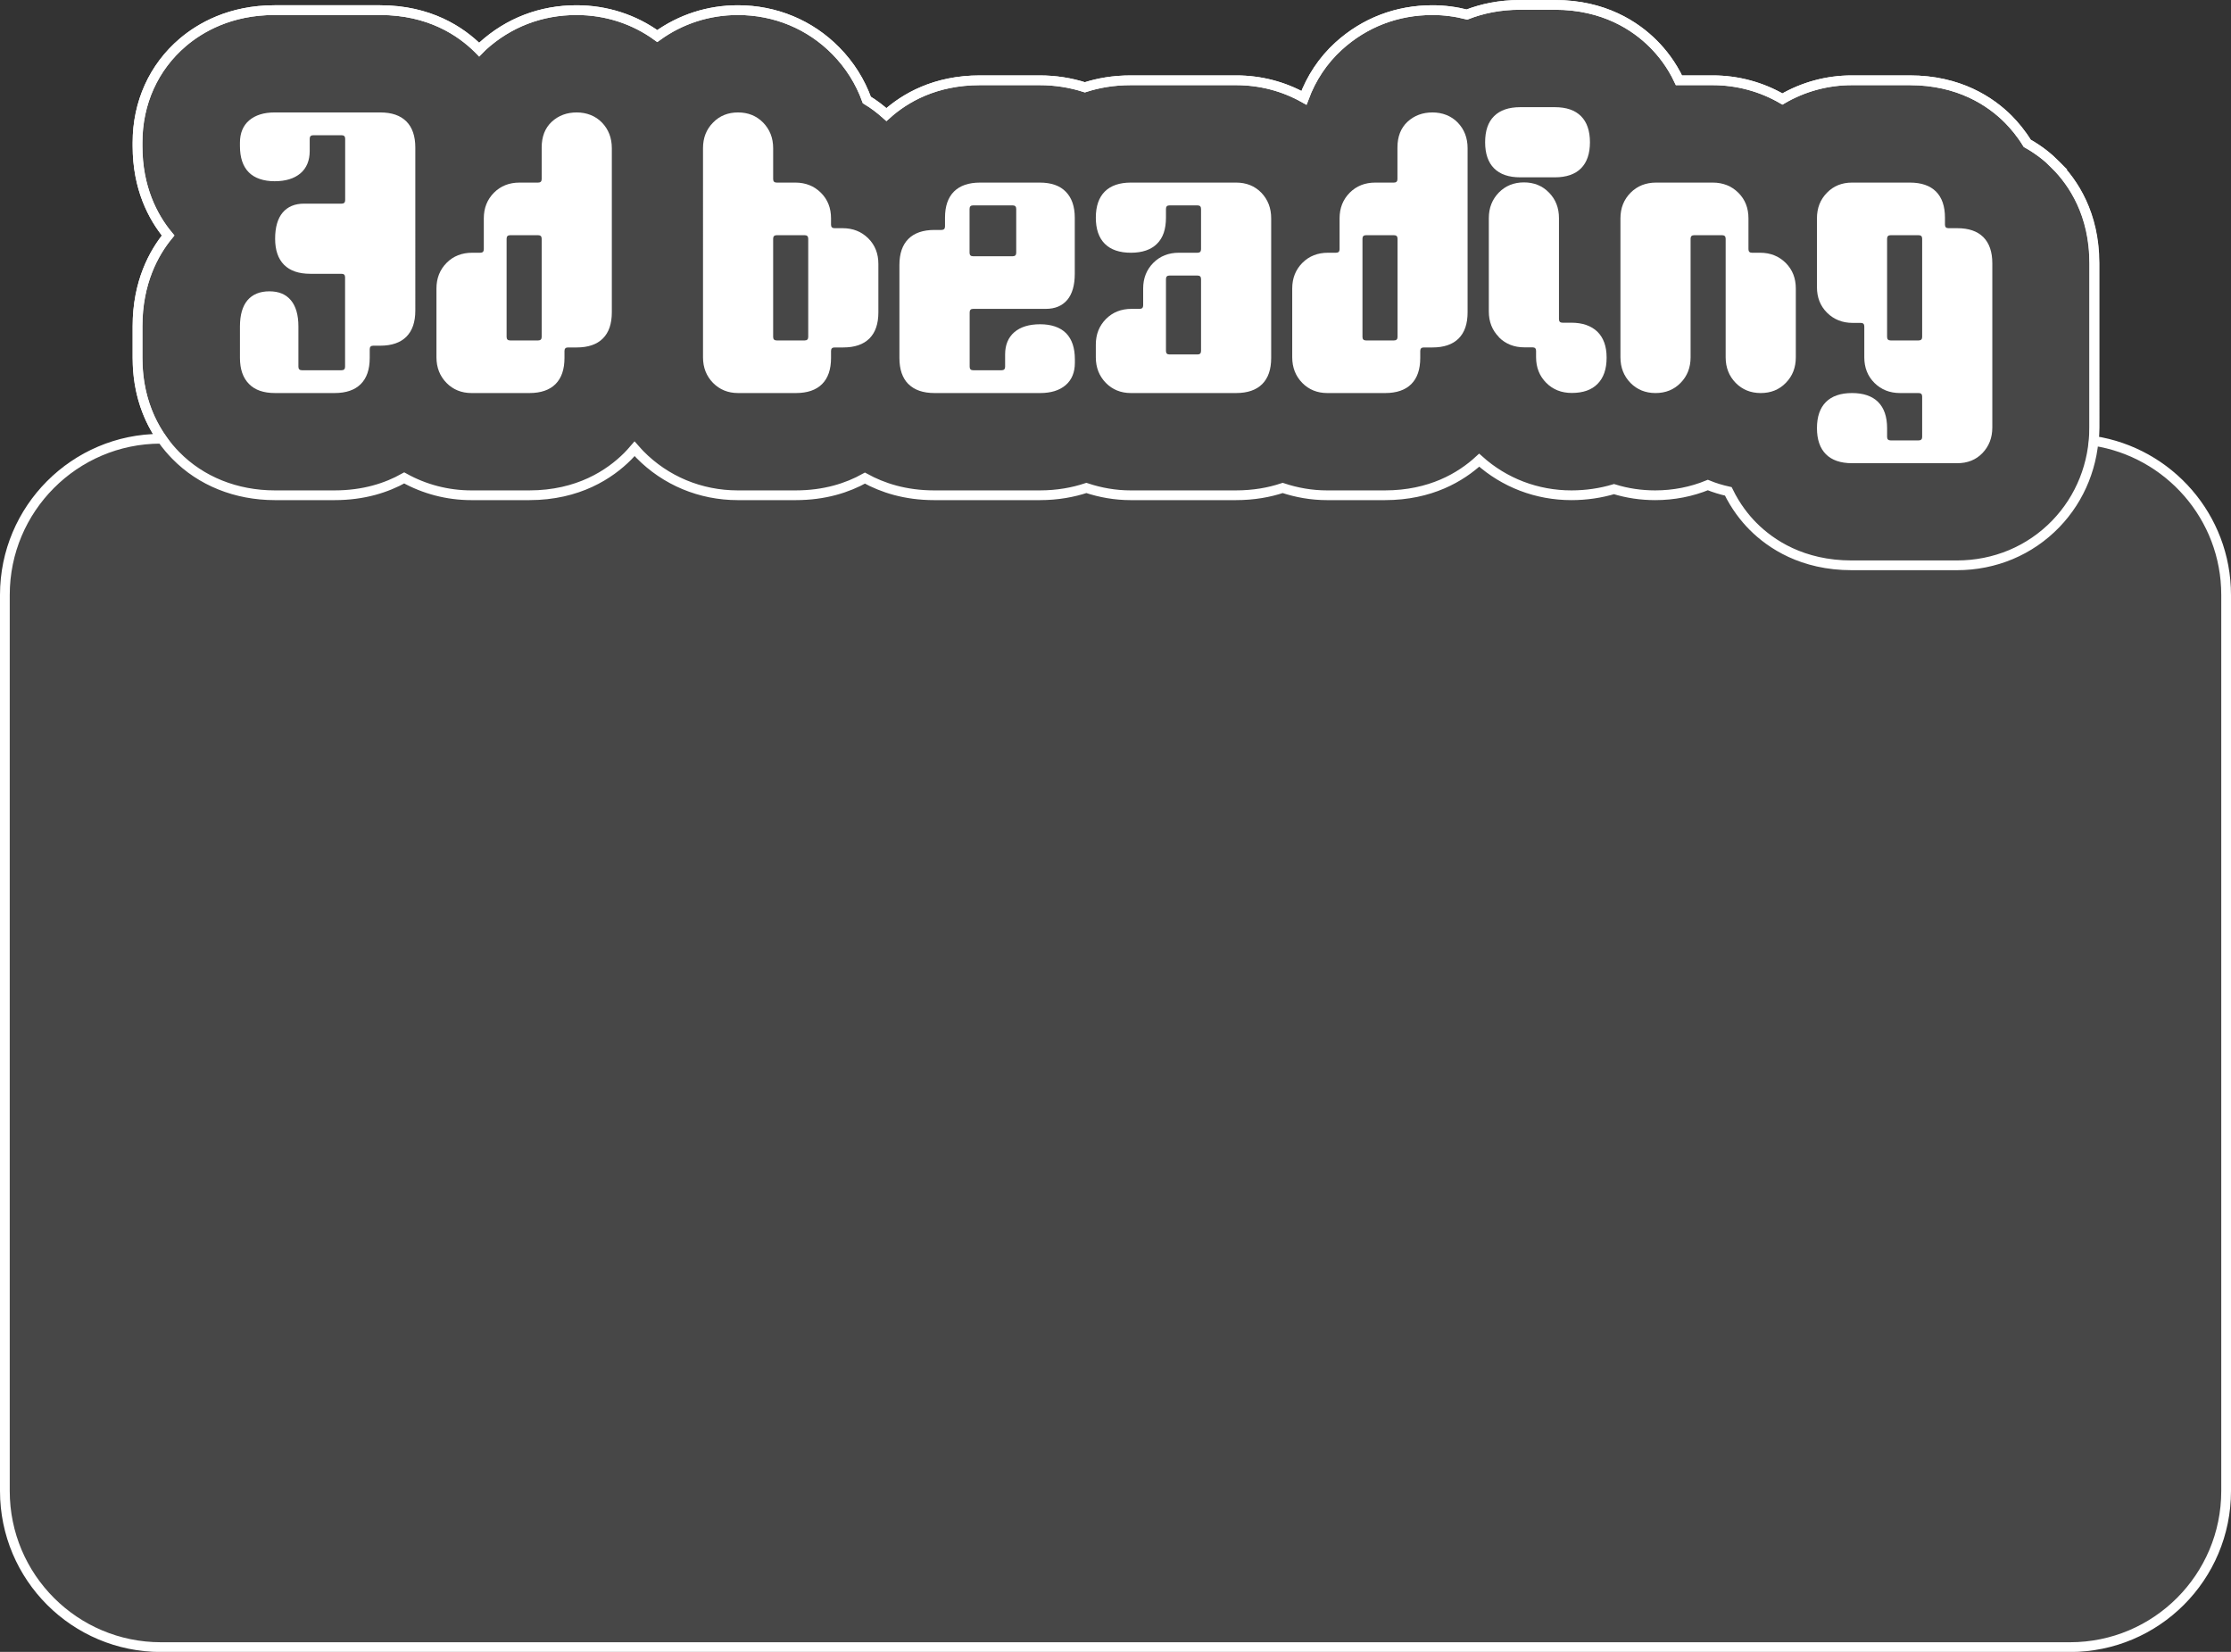 <?xml version="1.0" encoding="UTF-8"?>
<svg id="Layer_2" data-name="Layer 2" xmlns="http://www.w3.org/2000/svg" viewBox="0 0 229 169.54">
  <rect x="0" y="0" width="229" height="169.54" fill="#333333" stroke="none"/>
  <defs>
    <style>
      .cls-1 {
        opacity: .1;
      }

      .cls-1, .cls-2 {
        fill: #fff;
      }

      .cls-3 {
        fill: none;
        stroke: #fff;
        stroke-linecap: round;
        stroke-miterlimit: 10;
      }
    </style>
    
  </defs>
  <g id="Layer_1-2" data-name="Layer_1">
    <g id="logoArea">
      <g id="logo">
        <path class="cls-2" d="M35.08,28.1h-3.24c-1.18,0-2.07-.31-2.68-.92-.61-.61-.92-1.51-.92-2.68s.26-2.07,.77-2.68c.52-.61,1.25-.92,2.21-.92h3.85c.24,0,.36-.12,.36-.36v-6.3c0-.24-.12-.36-.36-.36h-2.92c-.24,0-.36,.12-.36,.36v1.26c0,.98-.32,1.75-.95,2.29-.64,.54-1.52,.81-2.65,.81s-2.06-.31-2.66-.92c-.6-.61-.9-1.51-.9-2.68v-.36c0-.98,.32-1.75,.95-2.29,.64-.54,1.51-.81,2.61-.81h10.84c1.18,0,2.07,.31,2.68,.92s.92,1.51,.92,2.68V31.88c0,1.18-.31,2.07-.92,2.68-.61,.61-1.51,.92-2.68,.92h-.72c-.24,0-.36,.12-.36,.36v.9c0,1.18-.31,2.07-.92,2.68-.61,.61-1.51,.92-2.68,.92h-6.12c-1.18,0-2.07-.31-2.68-.94-.61-.62-.92-1.51-.92-2.66v-3.24c0-1.18,.26-2.07,.77-2.68,.52-.61,1.27-.92,2.25-.92s1.7,.31,2.21,.92,.77,1.51,.77,2.68v4.14c0,.24,.12,.36,.36,.36h4.07c.24,0,.36-.12,.36-.36v-9.18c0-.24-.12-.36-.36-.36Z"/>
        <path class="cls-2" d="M45.83,39.3c-.68-.7-1.03-1.57-1.03-2.63v-7.06c0-1.06,.35-1.93,1.04-2.63s1.57-1.04,2.63-1.04h.83c.24,0,.36-.12,.36-.36v-3.17c0-1.06,.35-1.93,1.04-2.63,.7-.7,1.57-1.04,2.63-1.04h1.91c.24,0,.36-.12,.36-.36v-3.24c0-1.13,.35-2.01,1.04-2.65,.7-.64,1.55-.95,2.56-.95s1.92,.35,2.59,1.04c.67,.7,1.01,1.57,1.01,2.63v16.85c0,1.18-.31,2.07-.92,2.68-.61,.61-1.51,.92-2.68,.92h-.9c-.24,0-.36,.12-.36,.36v.72c0,1.18-.31,2.07-.92,2.68s-1.51,.92-2.68,.92h-5.94c-1.03,0-1.89-.35-2.57-1.04Zm6.53-4.36h2.88c.24,0,.36-.12,.36-.36v-10.08c0-.24-.12-.36-.36-.36h-2.88c-.24,0-.36,.12-.36,.36v10.08c0,.24,.12,.36,.36,.36Z"/>
        <path class="cls-2" d="M73.19,39.3c-.68-.7-1.03-1.57-1.03-2.63V15.21c0-1.06,.34-1.93,1.03-2.63,.68-.7,1.54-1.04,2.57-1.04s1.89,.35,2.57,1.04c.68,.7,1.03,1.57,1.03,2.63v3.17c0,.24,.12,.36,.36,.36h1.91c1.06,0,1.93,.35,2.63,1.04,.7,.7,1.04,1.57,1.04,2.63v.65c0,.24,.12,.36,.36,.36h.83c1.06,0,1.93,.35,2.63,1.04,.7,.7,1.04,1.57,1.04,2.63v4.97c0,1.18-.31,2.07-.92,2.68-.61,.61-1.51,.92-2.68,.92h-.9c-.24,0-.36,.12-.36,.36v.72c0,1.18-.31,2.07-.92,2.68-.61,.61-1.51,.92-2.68,.92h-5.94c-1.03,0-1.89-.35-2.57-1.04Zm6.53-4.36h2.88c.24,0,.36-.12,.36-.36v-10.08c0-.24-.12-.36-.36-.36h-2.88c-.24,0-.36,.12-.36,.36v10.08c0,.24,.12,.36,.36,.36Z"/>
        <path class="cls-2" d="M93.24,39.42c-.61-.61-.92-1.51-.92-2.68v-9.54c0-1.18,.31-2.07,.92-2.68,.61-.61,1.51-.92,2.68-.92h.72c.24,0,.36-.12,.36-.36v-.9c0-1.18,.31-2.07,.92-2.68,.61-.61,1.51-.92,2.68-.92h6.12c1.18,0,2.07,.31,2.68,.94,.61,.62,.92,1.51,.92,2.66v5.76c0,1.18-.26,2.07-.77,2.68-.52,.61-1.25,.92-2.21,.92h-7.45c-.24,0-.36,.12-.36,.36v5.58c0,.24,.12,.36,.36,.36h2.92c.24,0,.36-.12,.36-.36v-1.26c0-.98,.32-1.75,.95-2.29s1.52-.81,2.65-.81,2.06,.31,2.66,.92c.6,.61,.9,1.51,.9,2.68v.36c0,.98-.32,1.75-.95,2.29s-1.51,.81-2.61,.81h-10.84c-1.18,0-2.07-.31-2.68-.92Zm6.64-13.12h4.07c.24,0,.36-.12,.36-.36v-4.5c0-.24-.12-.36-.36-.36h-4.07c-.24,0-.36,.12-.36,.36v4.5c0,.24,.12,.36,.36,.36Z"/>
        <path class="cls-2" d="M129.56,39.42c-.61,.61-1.51,.92-2.68,.92h-10.8c-1.03,0-1.89-.35-2.57-1.04-.68-.7-1.03-1.57-1.03-2.63v-1.3c0-1.06,.35-1.93,1.04-2.63,.7-.7,1.57-1.04,2.63-1.04h.83c.24,0,.36-.12,.36-.36v-1.73c0-1.06,.35-1.93,1.04-2.63,.7-.7,1.57-1.04,2.63-1.04h1.91c.24,0,.36-.12,.36-.36v-4.14c0-.24-.12-.36-.36-.36h-2.88c-.24,0-.36,.12-.36,.36v.9c0,1.18-.3,2.07-.92,2.68-.61,.61-1.51,.92-2.68,.92s-2.07-.31-2.68-.92c-.61-.61-.92-1.51-.92-2.68s.31-2.07,.92-2.68c.61-.61,1.51-.92,2.68-.92h10.8c1.05,0,1.92,.35,2.59,1.04,.67,.7,1.01,1.57,1.01,2.63v14.33c0,1.18-.31,2.07-.92,2.68Zm-9.52-3.04h2.88c.24,0,.36-.12,.36-.36v-7.38c0-.24-.12-.36-.36-.36h-2.88c-.24,0-.36,.12-.36,.36v7.38c0,.24,.12,.36,.36,.36Z"/>
        <path class="cls-2" d="M133.67,39.3c-.68-.7-1.03-1.57-1.03-2.63v-7.06c0-1.06,.35-1.93,1.04-2.63,.7-.7,1.57-1.04,2.63-1.04h.83c.24,0,.36-.12,.36-.36v-3.17c0-1.06,.35-1.93,1.04-2.63,.7-.7,1.57-1.04,2.63-1.04h1.91c.24,0,.36-.12,.36-.36v-3.24c0-1.13,.35-2.01,1.04-2.65,.7-.64,1.55-.95,2.56-.95s1.92,.35,2.59,1.04c.67,.7,1.01,1.57,1.01,2.63v16.85c0,1.18-.31,2.07-.92,2.68-.61,.61-1.51,.92-2.68,.92h-.9c-.24,0-.36,.12-.36,.36v.72c0,1.18-.31,2.07-.92,2.68s-1.51,.92-2.68,.92h-5.94c-1.03,0-1.89-.35-2.57-1.04Zm6.54-4.36h2.88c.24,0,.36-.12,.36-.36v-10.08c0-.24-.12-.36-.36-.36h-2.88c-.24,0-.36,.12-.36,.36v10.08c0,.24,.12,.36,.36,.36Z"/>
        <path class="cls-2" d="M153.36,17.28c-.61-.61-.92-1.51-.92-2.68s.3-2.07,.92-2.68c.61-.61,1.51-.92,2.68-.92h3.56c1.18,0,2.07,.31,2.68,.92,.61,.61,.92,1.51,.92,2.68s-.31,2.07-.92,2.68c-.61,.61-1.51,.92-2.68,.92h-3.56c-1.18,0-2.07-.31-2.68-.92Zm.49,17.33c.7,.7,1.57,1.04,2.63,1.04h.83c.24,0,.36,.12,.36,.36v.65c0,1.06,.35,1.93,1.04,2.63,.7,.7,1.57,1.04,2.63,1.04,1.15,0,2.04-.31,2.65-.94,.61-.62,.92-1.51,.92-2.66v-.04c0-1.15-.32-2.03-.95-2.65-.64-.61-1.53-.92-2.68-.92h-.9c-.24,0-.36-.12-.36-.36v-10.37c0-1.06-.34-1.93-1.03-2.63-.68-.7-1.54-1.04-2.57-1.04s-1.89,.35-2.57,1.04c-.68,.7-1.03,1.57-1.03,2.63v9.58c0,1.06,.35,1.93,1.04,2.63Z"/>
        <path class="cls-2" d="M167.36,39.3c-.68-.7-1.03-1.57-1.03-2.63v-14.26c0-1.06,.35-1.93,1.04-2.63,.7-.7,1.57-1.04,2.63-1.04h5.8c1.06,0,1.93,.35,2.63,1.04,.7,.7,1.04,1.57,1.04,2.63v3.17c0,.24,.12,.36,.36,.36h.83c1.06,0,1.93,.35,2.63,1.04,.7,.7,1.04,1.57,1.04,2.63v7.06c0,1.06-.34,1.93-1.03,2.63-.68,.7-1.54,1.04-2.57,1.04s-1.89-.35-2.57-1.04c-.68-.7-1.03-1.57-1.03-2.63v-12.17c0-.24-.12-.36-.36-.36h-2.88c-.24,0-.36,.12-.36,.36v12.17c0,1.06-.34,1.93-1.03,2.63-.68,.7-1.54,1.04-2.57,1.04s-1.89-.35-2.57-1.04Z"/>
        <path class="cls-2" d="M203.49,46.5c-.67,.7-1.54,1.04-2.59,1.04h-10.8c-1.18,0-2.07-.31-2.68-.92-.61-.61-.92-1.51-.92-2.68s.31-2.07,.92-2.68,1.51-.92,2.68-.92,2.07,.31,2.68,.92c.61,.61,.92,1.51,.92,2.68v.9c0,.24,.12,.36,.36,.36h2.88c.24,0,.36-.12,.36-.36v-4.14c0-.24-.12-.36-.36-.36h-1.91c-1.06,0-1.93-.35-2.63-1.04-.7-.7-1.04-1.57-1.04-2.63v-3.17c0-.24-.12-.36-.36-.36h-.83c-1.06,0-1.93-.35-2.63-1.04-.7-.7-1.04-1.57-1.04-2.63v-7.06c0-1.06,.34-1.93,1.03-2.63,.68-.7,1.54-1.04,2.57-1.04h5.94c1.17,0,2.07,.31,2.68,.92,.61,.61,.92,1.51,.92,2.68v.72c0,.24,.12,.36,.36,.36h.9c1.18,0,2.07,.31,2.68,.92,.61,.61,.92,1.51,.92,2.68v16.85c0,1.06-.34,1.93-1.01,2.63Zm-9.43-11.56h2.88c.24,0,.36-.12,.36-.36v-10.08c0-.24-.12-.36-.36-.36h-2.88c-.24,0-.36,.12-.36,.36v10.08c0,.24,.12,.36,.36,.36Z"/>
      </g>
      <path id="logoBg" class="cls-1" d="M211,16.91c-.73-.73-1.69-1.52-2.91-2.2-.62-1.01-1.31-1.83-1.95-2.48-1.82-1.82-5.05-3.99-10.11-3.99h-5.94c-2.56,0-5,.68-7.13,1.92-2.14-1.24-4.59-1.92-7.16-1.92h-3.46c-.76-1.62-1.74-2.85-2.63-3.74-1.82-1.82-5.05-4-10.11-4h-3.56c-2.14,0-3.94,.4-5.46,.99-1.14-.29-2.32-.45-3.54-.45-3.65,0-6.98,1.28-9.64,3.7-1.61,1.47-2.8,3.28-3.55,5.3-2.09-1.17-4.46-1.8-6.97-1.8h-10.8c-1.8,0-3.36,.28-4.72,.72-1.46-.47-3.02-.72-4.65-.72h-6.12c-4.62,0-7.71,1.82-9.6,3.52-.63-.56-1.29-1.07-2.01-1.5-.68-1.88-1.75-3.59-3.18-5.04-2.65-2.7-6.22-4.18-10.06-4.18-3.03,0-5.89,.94-8.27,2.66-2.37-1.72-5.24-2.66-8.29-2.66-3.65,0-6.98,1.28-9.64,3.7-.12,.11-.23,.24-.35,.36-.02-.02-.04-.05-.06-.07-1.82-1.82-5.05-3.99-10.11-3.99h-10.84c-4.56,0-7.63,1.8-9.4,3.3-3,2.55-4.66,6.21-4.66,10.29v.36c0,4.3,1.57,7.28,3.14,9.18-1.46,1.78-3.14,4.8-3.14,9.32v3.24c0,4.98,2.13,8.19,3.92,10.01,2.58,2.64,6.2,4.09,10.18,4.09h6.12c3,0,5.35-.77,7.15-1.78,2.07,1.15,4.43,1.78,6.89,1.78h5.94c5.05,0,8.28-2.17,10.1-3.99,.24-.24,.48-.51,.72-.79,.18,.2,.34,.4,.53,.59,2.65,2.7,6.23,4.19,10.06,4.19h5.94c2.98,0,5.31-.76,7.11-1.76,1.8,.99,4.13,1.76,7.11,1.76h10.84c1.83,0,3.42-.3,4.78-.75,1.44,.48,2.97,.75,4.54,.75h10.8c1.84,0,3.43-.29,4.81-.75,1.44,.48,2.97,.75,4.55,.75h5.94c4.69,0,7.8-1.87,9.68-3.6,2.59,2.32,5.91,3.6,9.47,3.6,1.52,0,2.99-.22,4.37-.63,1.35,.42,2.77,.63,4.23,.63,1.89,0,3.72-.36,5.4-1.05,.68,.28,1.38,.49,2.1,.65,.75,1.54,1.69,2.74,2.55,3.6,1.82,1.82,5.05,3.99,10.11,3.99h10.8c3.9,0,7.5-1.51,10.15-4.25,2.55-2.64,3.95-6.16,3.95-9.92V27.02c0-5.05-2.17-8.29-4-10.11Z"/>
      <path id="logoOffsetOutline" class="cls-3" d="M211,16.91c-.73-.73-1.69-1.52-2.91-2.2-.62-1.01-1.31-1.83-1.95-2.48-1.82-1.82-5.05-3.99-10.11-3.99h-5.94c-2.56,0-5,.68-7.13,1.92-2.14-1.24-4.59-1.92-7.16-1.92h-3.46c-.76-1.62-1.74-2.85-2.63-3.74-1.82-1.82-5.05-4-10.11-4h-3.56c-2.14,0-3.94,.4-5.46,.99-1.14-.29-2.32-.45-3.54-.45-3.65,0-6.98,1.28-9.64,3.7-1.61,1.47-2.8,3.28-3.55,5.3-2.09-1.17-4.46-1.8-6.97-1.8h-10.8c-1.8,0-3.36,.28-4.72,.72-1.46-.47-3.02-.72-4.65-.72h-6.12c-4.62,0-7.71,1.82-9.6,3.52-.63-.56-1.29-1.07-2.01-1.5-.68-1.88-1.75-3.59-3.18-5.04-2.65-2.7-6.22-4.18-10.06-4.18-3.03,0-5.89,.94-8.27,2.66-2.37-1.72-5.24-2.66-8.29-2.66-3.65,0-6.98,1.28-9.64,3.7-.12,.11-.23,.24-.35,.36-.02-.02-.04-.05-.06-.07-1.82-1.82-5.05-3.99-10.11-3.99h-10.84c-4.56,0-7.63,1.8-9.4,3.3-3,2.55-4.66,6.21-4.66,10.29v.36c0,4.3,1.57,7.28,3.14,9.18-1.46,1.78-3.14,4.8-3.14,9.32v3.24c0,4.98,2.13,8.19,3.92,10.01,2.58,2.64,6.2,4.09,10.18,4.09h6.12c3,0,5.35-.77,7.15-1.78,2.07,1.15,4.43,1.78,6.89,1.78h5.94c5.05,0,8.28-2.17,10.1-3.99,.24-.24,.48-.51,.72-.79,.18,.2,.34,.4,.53,.59,2.65,2.7,6.23,4.19,10.06,4.19h5.94c2.98,0,5.31-.76,7.11-1.76,1.8,.99,4.13,1.76,7.11,1.76h10.84c1.83,0,3.42-.3,4.78-.75,1.44,.48,2.97,.75,4.54,.75h10.8c1.84,0,3.43-.29,4.81-.75,1.44,.48,2.97,.75,4.55,.75h5.94c4.69,0,7.8-1.87,9.68-3.6,2.59,2.32,5.91,3.6,9.47,3.6,1.52,0,2.99-.22,4.37-.63,1.35,.42,2.77,.63,4.23,.63,1.89,0,3.72-.36,5.4-1.05,.68,.28,1.38,.49,2.1,.65,.75,1.54,1.69,2.74,2.55,3.6,1.82,1.82,5.05,3.99,10.11,3.99h10.8c3.9,0,7.5-1.51,10.15-4.25,2.55-2.64,3.95-6.16,3.95-9.92V27.02c0-5.05-2.17-8.29-4-10.11Z"/>
    </g>
    <path id="signOutline" class="cls-3" d="M214.93,45.25c.04-.46,.06-.92,.06-1.38V27.02c0-5.05-2.17-8.29-4-10.11-.73-.73-1.69-1.52-2.91-2.2-.62-1.01-1.31-1.83-1.95-2.48-1.82-1.82-5.05-3.99-10.11-3.99h-5.94c-2.56,0-5,.68-7.13,1.92-2.14-1.24-4.59-1.92-7.16-1.92h-3.46c-.76-1.62-1.74-2.85-2.63-3.74-1.82-1.82-5.05-4-10.11-4h-3.56c-2.14,0-3.94,.4-5.46,.99-1.14-.29-2.32-.45-3.54-.45-3.65,0-6.98,1.28-9.64,3.7-1.61,1.47-2.8,3.28-3.55,5.3-2.09-1.17-4.46-1.8-6.97-1.8h-10.8c-1.8,0-3.36,.28-4.72,.72-1.46-.47-3.02-.72-4.65-.72h-6.12c-4.62,0-7.71,1.82-9.6,3.52-.63-.56-1.29-1.07-2.01-1.5-.68-1.88-1.75-3.59-3.18-5.04-2.65-2.7-6.22-4.18-10.06-4.18-3.03,0-5.89,.94-8.27,2.66-2.37-1.72-5.24-2.66-8.29-2.66-3.65,0-6.98,1.28-9.64,3.7-.12,.11-.23,.24-.35,.36-.02-.02-.04-.05-.06-.07-1.82-1.82-5.05-3.99-10.11-3.99h-10.84c-4.56,0-7.63,1.8-9.4,3.3-3,2.55-4.66,6.21-4.66,10.29v.36c0,4.3,1.57,7.28,3.14,9.18-1.46,1.78-3.14,4.8-3.14,9.32v3.24c0,3.68,1.17,6.4,2.5,8.3h-.13C7.67,45.04,.5,52.21,.5,61.06v91.97c0,8.85,7.17,16.02,16.02,16.02H212.48c8.85,0,16.02-7.17,16.02-16.02V61.06c0-8.01-5.89-14.63-13.57-15.81Z"/>
    <path id="textBg" class="cls-1" d="M214.93,45.25c-.3,3.23-1.65,6.22-3.89,8.54-2.65,2.74-6.25,4.25-10.15,4.25h-10.8c-5.05,0-8.29-2.17-10.11-3.99-.86-.87-1.8-2.06-2.55-3.6-.72-.17-1.42-.38-2.1-.65-1.68,.69-3.51,1.05-5.4,1.05-1.46,0-2.88-.22-4.23-.63-1.38,.41-2.85,.63-4.37,.63-3.56,0-6.89-1.28-9.47-3.6-1.88,1.72-4.98,3.6-9.68,3.6h-5.94c-1.58,0-3.11-.26-4.55-.75-1.38,.45-2.97,.75-4.81,.75h-10.8c-1.58,0-3.1-.26-4.54-.75-1.37,.45-2.95,.75-4.78,.75h-10.84c-2.98,0-5.31-.76-7.11-1.76-1.8,.99-4.13,1.76-7.11,1.76h-5.94c-3.84,0-7.41-1.49-10.06-4.19-.19-.19-.35-.4-.53-.59-.24,.28-.49,.55-.72,.79-1.82,1.82-5.05,3.99-10.1,3.99h-5.94c-2.47,0-4.82-.62-6.89-1.78-1.8,1-4.15,1.78-7.15,1.78h-6.12c-3.98,0-7.6-1.45-10.18-4.09-.46-.47-.95-1.04-1.41-1.71-.01-.02-.13,0-.13,0C7.67,45.04,.5,52.21,.5,61.06v91.97c0,8.85,7.17,16.02,16.02,16.02H212.48c8.85,0,16.02-7.17,16.02-16.02V61.06c0-8.01-5.89-14.63-13.57-15.81Z"/>
  </g>
</svg>